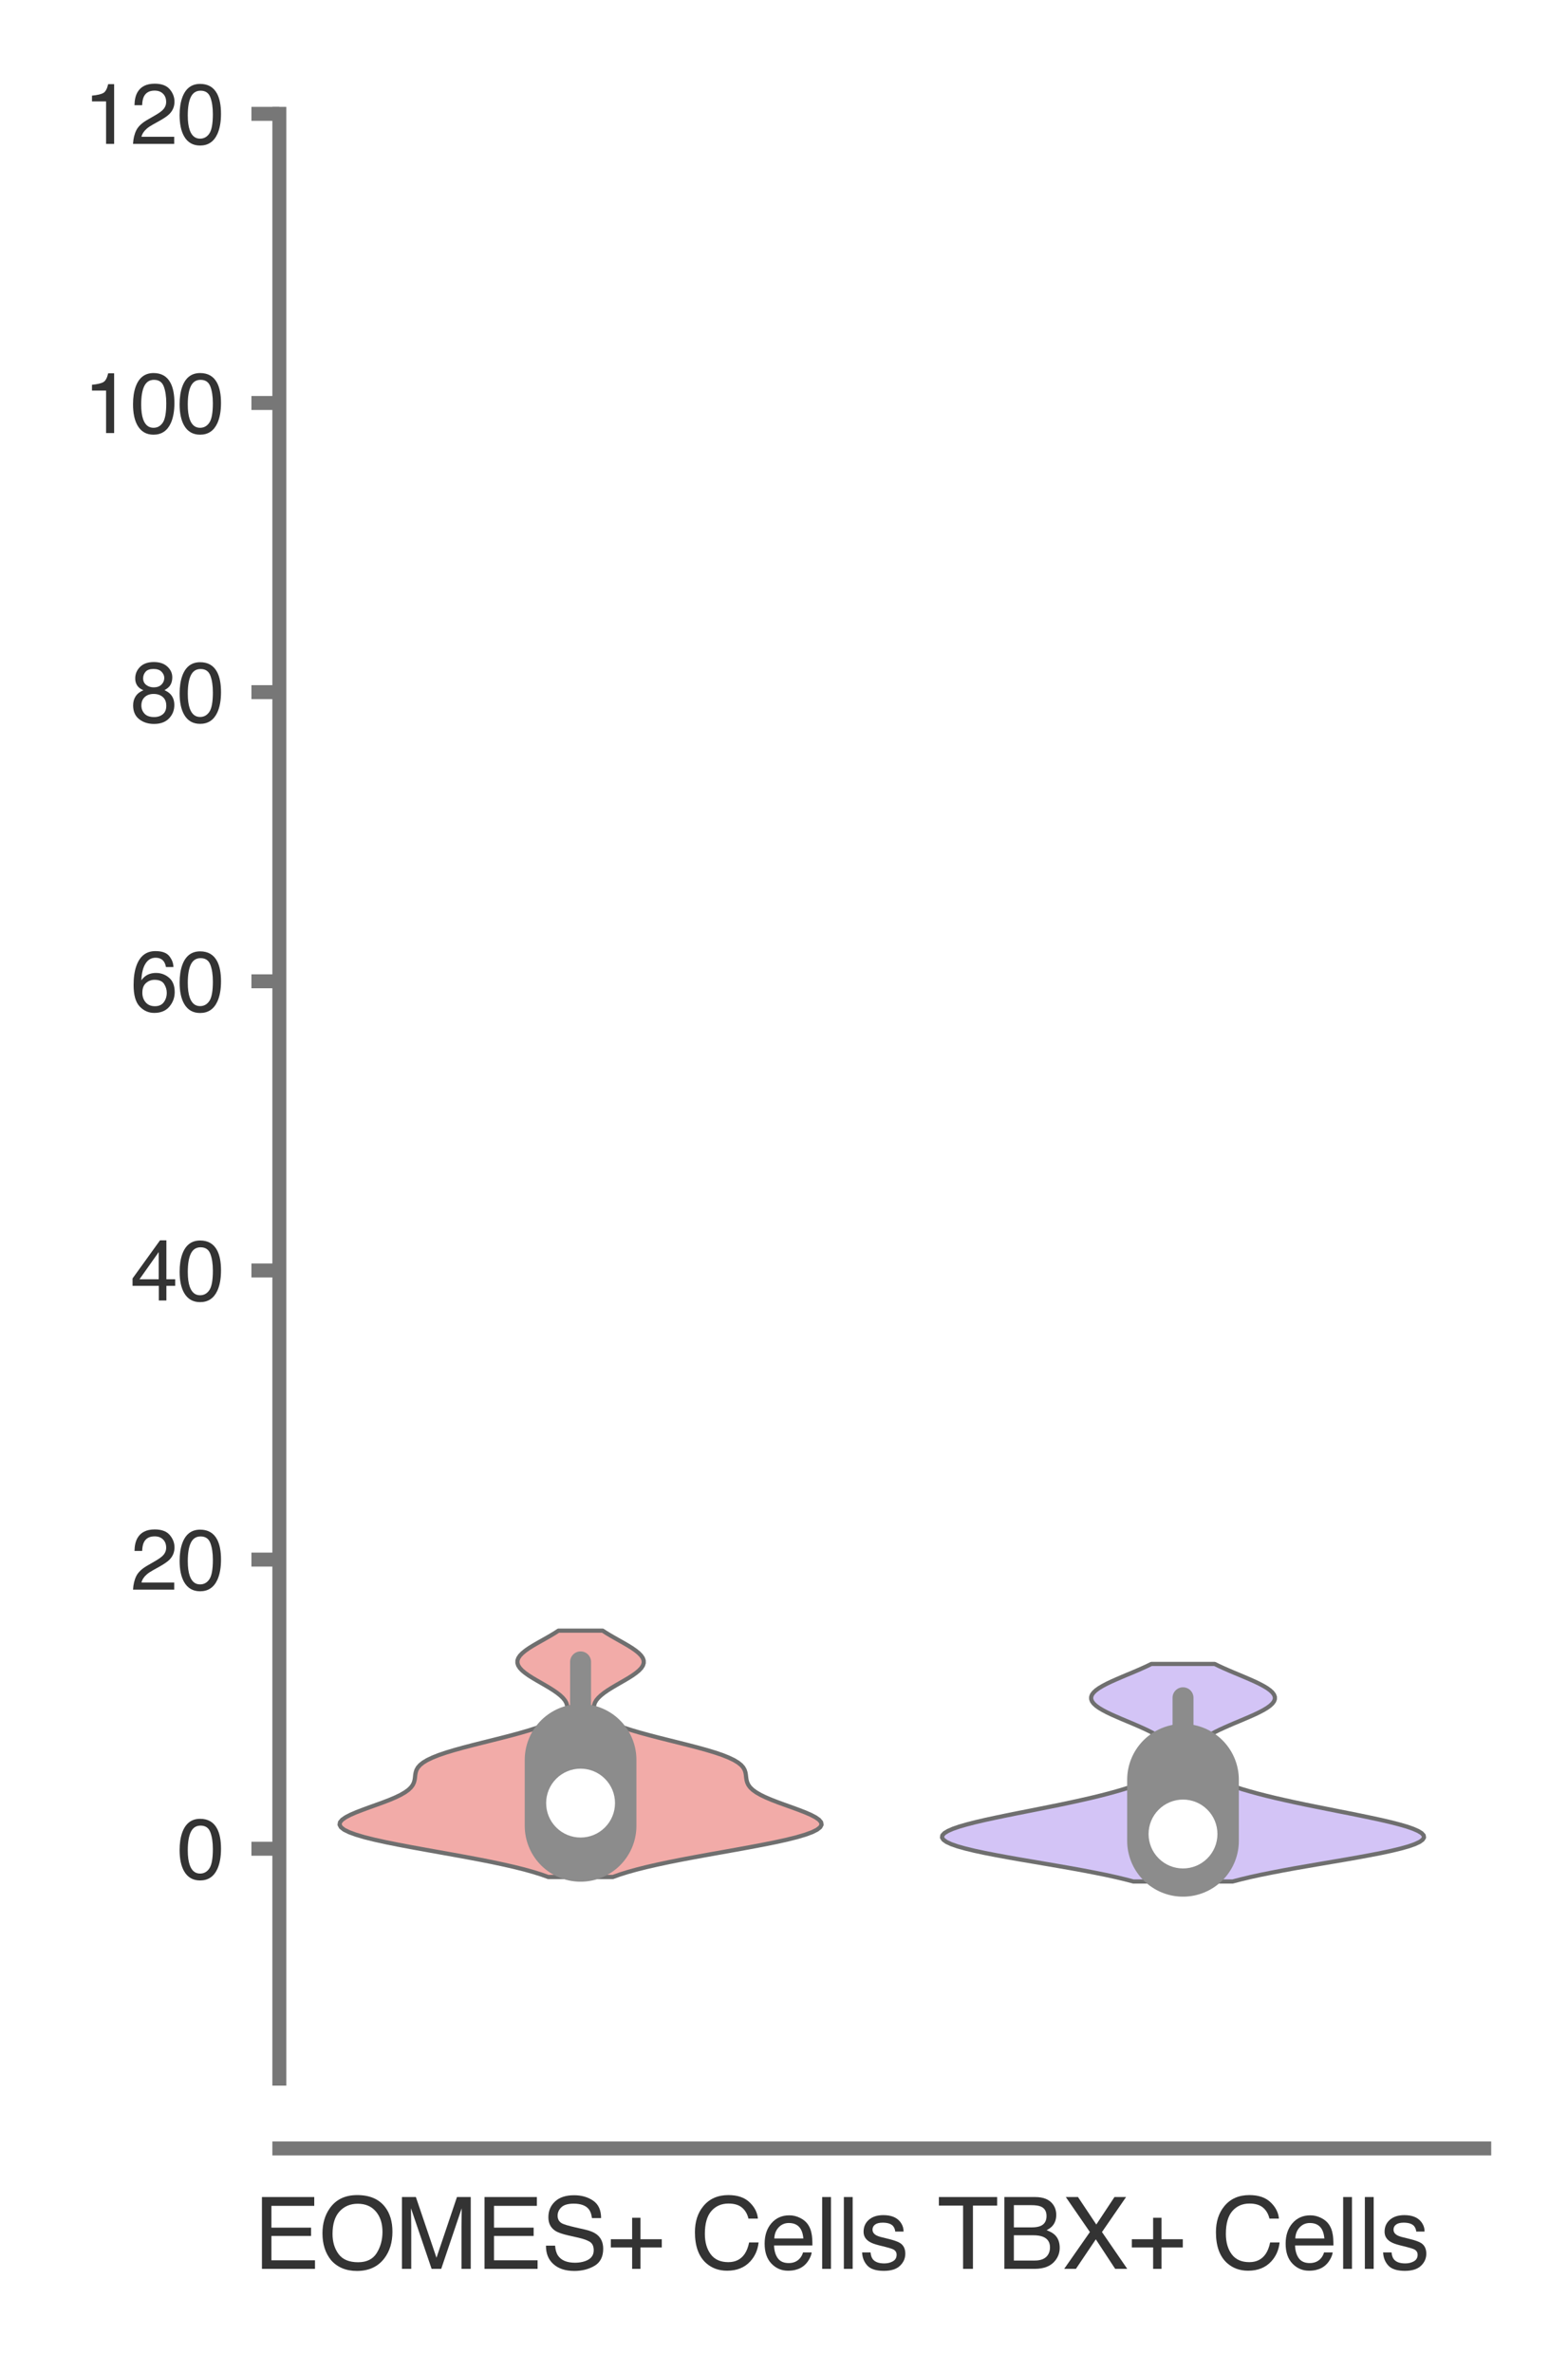<?xml version="1.0" encoding="utf-8" standalone="no"?>
<!DOCTYPE svg PUBLIC "-//W3C//DTD SVG 1.1//EN"
  "http://www.w3.org/Graphics/SVG/1.1/DTD/svg11.dtd">
<svg xmlns:xlink="http://www.w3.org/1999/xlink" width="56.16pt" height="84.96pt" viewBox="0 0 56.16 84.96" xmlns="http://www.w3.org/2000/svg" version="1.1">
 <defs>
  <style type="text/css">*{stroke-linejoin: round; stroke-linecap: butt}</style>
 </defs>
 <g id="figure_1">
  <g id="patch_1">
   <path d="M 0 84.96 
L 56.16 84.96 
L 56.16 0 
L 0 0 
z
" style="fill: #ffffff"/>
  </g>
  <g id="axes_1">
   <g id="patch_2">
    <path d="M 10.005 74.42 
L 53.16 74.42 
L 53.16 4.076 
L 10.005 4.076 
z
" style="fill: #ffffff"/>
   </g>
   <g id="matplotlib.axis_1">
    <g id="xtick_1">
     <g id="text_1">
      <!-- EOMES+ Cells -->
      <g style="fill: #333333" transform="translate(9.075 81.23) scale(0.035 -0.035)">
       <defs>
        <path id="Helvetica-45" d="M 547 4591 
L 3894 4591 
L 3894 4028 
L 1153 4028 
L 1153 2634 
L 3688 2634 
L 3688 2103 
L 1153 2103 
L 1153 547 
L 3941 547 
L 3941 0 
L 547 0 
L 547 4591 
z
M 2244 4591 
L 2244 4591 
z
" transform="scale(0.016)"/>
        <path id="Helvetica-4f" d="M 2469 4716 
Q 3684 4716 4269 3934 
Q 4725 3325 4725 2375 
Q 4725 1347 4203 666 
Q 3591 -134 2456 -134 
Q 1397 -134 791 566 
Q 250 1241 250 2272 
Q 250 3203 713 3866 
Q 1306 4716 2469 4716 
z
M 2531 422 
Q 3353 422 3720 1011 
Q 4088 1600 4088 2366 
Q 4088 3175 3664 3669 
Q 3241 4163 2506 4163 
Q 1794 4163 1344 3673 
Q 894 3184 894 2231 
Q 894 1469 1280 945 
Q 1666 422 2531 422 
z
M 2488 4716 
L 2488 4716 
z
" transform="scale(0.016)"/>
        <path id="Helvetica-4d" d="M 472 4591 
L 1363 4591 
L 2681 709 
L 3991 4591 
L 4872 4591 
L 4872 0 
L 4281 0 
L 4281 2709 
Q 4281 2850 4287 3175 
Q 4294 3500 4294 3872 
L 2984 0 
L 2369 0 
L 1050 3872 
L 1050 3731 
Q 1050 3563 1058 3217 
Q 1066 2872 1066 2709 
L 1066 0 
L 472 0 
L 472 4591 
z
" transform="scale(0.016)"/>
        <path id="Helvetica-53" d="M 894 1481 
Q 916 1091 1078 847 
Q 1388 391 2169 391 
Q 2519 391 2806 491 
Q 3363 684 3363 1184 
Q 3363 1559 3128 1719 
Q 2891 1875 2384 1991 
L 1763 2131 
Q 1153 2269 900 2434 
Q 463 2722 463 3294 
Q 463 3913 891 4309 
Q 1319 4706 2103 4706 
Q 2825 4706 3329 4357 
Q 3834 4009 3834 3244 
L 3250 3244 
Q 3203 3613 3050 3809 
Q 2766 4169 2084 4169 
Q 1534 4169 1293 3937 
Q 1053 3706 1053 3400 
Q 1053 3063 1334 2906 
Q 1519 2806 2169 2656 
L 2813 2509 
Q 3278 2403 3531 2219 
Q 3969 1897 3969 1284 
Q 3969 522 3414 194 
Q 2859 -134 2125 -134 
Q 1269 -134 784 303 
Q 300 738 309 1481 
L 894 1481 
z
M 2150 4716 
L 2150 4716 
z
" transform="scale(0.016)"/>
        <path id="Helvetica-2b" d="M 288 1369 
L 288 1894 
L 1650 1894 
L 1650 3266 
L 2184 3266 
L 2184 1894 
L 3547 1894 
L 3547 1369 
L 2184 1369 
L 2184 0 
L 1650 0 
L 1650 1369 
L 288 1369 
z
" transform="scale(0.016)"/>
        <path id="Helvetica-20" transform="scale(0.016)"/>
        <path id="Helvetica-43" d="M 2422 4716 
Q 3294 4716 3775 4256 
Q 4256 3797 4309 3213 
L 3703 3213 
Q 3600 3656 3292 3915 
Q 2984 4175 2428 4175 
Q 1750 4175 1333 3698 
Q 916 3222 916 2238 
Q 916 1431 1292 929 
Q 1669 428 2416 428 
Q 3103 428 3463 956 
Q 3653 1234 3747 1688 
L 4353 1688 
Q 4272 963 3816 472 
Q 3269 -119 2341 -119 
Q 1541 -119 997 366 
Q 281 1006 281 2344 
Q 281 3359 819 4009 
Q 1400 4716 2422 4716 
z
M 2297 4716 
L 2297 4716 
z
" transform="scale(0.016)"/>
        <path id="Helvetica-65" d="M 1806 3422 
Q 2163 3422 2497 3255 
Q 2831 3088 3006 2822 
Q 3175 2569 3231 2231 
Q 3281 2000 3281 1494 
L 828 1494 
Q 844 984 1069 676 
Q 1294 369 1766 369 
Q 2206 369 2469 659 
Q 2619 828 2681 1050 
L 3234 1050 
Q 3213 866 3089 639 
Q 2966 413 2813 269 
Q 2556 19 2178 -69 
Q 1975 -119 1719 -119 
Q 1094 -119 659 336 
Q 225 791 225 1609 
Q 225 2416 662 2919 
Q 1100 3422 1806 3422 
z
M 2703 1941 
Q 2669 2306 2544 2525 
Q 2313 2931 1772 2931 
Q 1384 2931 1121 2651 
Q 859 2372 844 1941 
L 2703 1941 
z
M 1753 3428 
L 1753 3428 
z
" transform="scale(0.016)"/>
        <path id="Helvetica-6c" d="M 428 4591 
L 991 4591 
L 991 0 
L 428 0 
L 428 4591 
z
" transform="scale(0.016)"/>
        <path id="Helvetica-73" d="M 747 1050 
Q 772 769 888 619 
Q 1100 347 1625 347 
Q 1938 347 2175 483 
Q 2413 619 2413 903 
Q 2413 1119 2222 1231 
Q 2100 1300 1741 1391 
L 1294 1503 
Q 866 1609 663 1741 
Q 300 1969 300 2372 
Q 300 2847 642 3140 
Q 984 3434 1563 3434 
Q 2319 3434 2653 2991 
Q 2863 2709 2856 2384 
L 2325 2384 
Q 2309 2575 2191 2731 
Q 1997 2953 1519 2953 
Q 1200 2953 1036 2831 
Q 872 2709 872 2509 
Q 872 2291 1088 2159 
Q 1213 2081 1456 2022 
L 1828 1931 
Q 2434 1784 2641 1647 
Q 2969 1431 2969 969 
Q 2969 522 2630 197 
Q 2291 -128 1597 -128 
Q 850 -128 539 211 
Q 228 550 206 1050 
L 747 1050 
z
M 1578 3428 
L 1578 3428 
z
" transform="scale(0.016)"/>
       </defs>
       <use xlink:href="#Helvetica-45"/>
       <use xlink:href="#Helvetica-4f" x="66.699"/>
       <use xlink:href="#Helvetica-4d" x="144.482"/>
       <use xlink:href="#Helvetica-45" x="227.783"/>
       <use xlink:href="#Helvetica-53" x="294.482"/>
       <use xlink:href="#Helvetica-2b" x="361.182"/>
       <use xlink:href="#Helvetica-20" x="419.58"/>
       <use xlink:href="#Helvetica-43" x="447.363"/>
       <use xlink:href="#Helvetica-65" x="519.58"/>
       <use xlink:href="#Helvetica-6c" x="575.195"/>
       <use xlink:href="#Helvetica-6c" x="597.412"/>
       <use xlink:href="#Helvetica-73" x="619.629"/>
      </g>
     </g>
    </g>
    <g id="xtick_2">
     <g id="text_2">
      <!-- TBX+ Cells -->
      <g style="fill: #333333" transform="translate(33.57 81.23) scale(0.035 -0.035)">
       <defs>
        <path id="Helvetica-54" d="M 3828 4591 
L 3828 4044 
L 2281 4044 
L 2281 0 
L 1650 0 
L 1650 4044 
L 103 4044 
L 103 4591 
L 3828 4591 
z
" transform="scale(0.016)"/>
        <path id="Helvetica-42" d="M 2213 2650 
Q 2606 2650 2825 2759 
Q 3169 2931 3169 3378 
Q 3169 3828 2803 3984 
Q 2597 4072 2191 4072 
L 1081 4072 
L 1081 2650 
L 2213 2650 
z
M 2422 531 
Q 2994 531 3238 863 
Q 3391 1072 3391 1369 
Q 3391 1869 2944 2050 
Q 2706 2147 2316 2147 
L 1081 2147 
L 1081 531 
L 2422 531 
z
M 472 4591 
L 2444 4591 
Q 3250 4591 3591 4109 
Q 3791 3825 3791 3453 
Q 3791 3019 3544 2741 
Q 3416 2594 3175 2472 
Q 3528 2338 3703 2169 
Q 4013 1869 4013 1341 
Q 4013 897 3734 538 
Q 3319 0 2413 0 
L 472 0 
L 472 4591 
z
" transform="scale(0.016)"/>
        <path id="Helvetica-58" d="M 881 0 
L 131 0 
L 1775 2353 
L 234 4591 
L 1013 4591 
L 2184 2834 
L 3347 4591 
L 4088 4591 
L 2547 2353 
L 4163 0 
L 3391 0 
L 2153 1888 
L 881 0 
z
" transform="scale(0.016)"/>
       </defs>
       <use xlink:href="#Helvetica-54"/>
       <use xlink:href="#Helvetica-42" x="61.084"/>
       <use xlink:href="#Helvetica-58" x="127.783"/>
       <use xlink:href="#Helvetica-2b" x="194.482"/>
       <use xlink:href="#Helvetica-20" x="252.881"/>
       <use xlink:href="#Helvetica-43" x="280.664"/>
       <use xlink:href="#Helvetica-65" x="352.881"/>
       <use xlink:href="#Helvetica-6c" x="408.496"/>
       <use xlink:href="#Helvetica-6c" x="430.713"/>
       <use xlink:href="#Helvetica-73" x="452.93"/>
      </g>
     </g>
    </g>
   </g>
   <g id="matplotlib.axis_2">
    <g id="ytick_1">
     <g id="line2d_1">
      <defs>
       <path id="m8ea83085a5" d="M 0 0 
L -1 0 
" style="stroke: #777777; stroke-width: 0.5"/>
      </defs>
      <g>
       <use xlink:href="#m8ea83085a5" x="10.005" y="66.19" style="fill: #777777; stroke: #777777; stroke-width: 0.5"/>
      </g>
     </g>
     <g id="text_3">
      <!-- 0 -->
      <g style="fill: #333333" transform="translate(6.337 67.266) scale(0.03 -0.03)">
       <defs>
        <path id="Helvetica-30" d="M 1731 4475 
Q 2600 4475 2988 3759 
Q 3288 3206 3288 2244 
Q 3288 1331 3016 734 
Q 2622 -122 1728 -122 
Q 922 -122 528 578 
Q 200 1163 200 2147 
Q 200 2909 397 3456 
Q 766 4475 1731 4475 
z
M 1725 391 
Q 2163 391 2422 778 
Q 2681 1166 2681 2222 
Q 2681 2984 2493 3476 
Q 2306 3969 1766 3969 
Q 1269 3969 1039 3501 
Q 809 3034 809 2125 
Q 809 1441 956 1025 
Q 1181 391 1725 391 
z
" transform="scale(0.016)"/>
       </defs>
       <use xlink:href="#Helvetica-30"/>
      </g>
     </g>
    </g>
    <g id="ytick_2">
     <g id="line2d_2">
      <g>
       <use xlink:href="#m8ea83085a5" x="10.005" y="55.837" style="fill: #777777; stroke: #777777; stroke-width: 0.5"/>
      </g>
     </g>
     <g id="text_4">
      <!-- 20 -->
      <g style="fill: #333333" transform="translate(4.669 56.913) scale(0.03 -0.03)">
       <defs>
        <path id="Helvetica-32" d="M 200 0 
Q 231 578 439 1006 
Q 647 1434 1250 1784 
L 1850 2131 
Q 2253 2366 2416 2531 
Q 2672 2791 2672 3125 
Q 2672 3516 2437 3745 
Q 2203 3975 1813 3975 
Q 1234 3975 1013 3538 
Q 894 3303 881 2888 
L 309 2888 
Q 319 3472 525 3841 
Q 891 4491 1816 4491 
Q 2584 4491 2939 4075 
Q 3294 3659 3294 3150 
Q 3294 2613 2916 2231 
Q 2697 2009 2131 1694 
L 1703 1456 
Q 1397 1288 1222 1134 
Q 909 863 828 531 
L 3272 531 
L 3272 0 
L 200 0 
z
" transform="scale(0.016)"/>
       </defs>
       <use xlink:href="#Helvetica-32"/>
       <use xlink:href="#Helvetica-30" x="55.615"/>
      </g>
     </g>
    </g>
    <g id="ytick_3">
     <g id="line2d_3">
      <g>
       <use xlink:href="#m8ea83085a5" x="10.005" y="45.485" style="fill: #777777; stroke: #777777; stroke-width: 0.5"/>
      </g>
     </g>
     <g id="text_5">
      <!-- 40 -->
      <g style="fill: #333333" transform="translate(4.669 46.561) scale(0.03 -0.03)">
       <defs>
        <path id="Helvetica-34" d="M 2116 1584 
L 2116 3613 
L 681 1584 
L 2116 1584 
z
M 2125 0 
L 2125 1094 
L 163 1094 
L 163 1644 
L 2213 4488 
L 2688 4488 
L 2688 1584 
L 3347 1584 
L 3347 1094 
L 2688 1094 
L 2688 0 
L 2125 0 
z
" transform="scale(0.016)"/>
       </defs>
       <use xlink:href="#Helvetica-34"/>
       <use xlink:href="#Helvetica-30" x="55.615"/>
      </g>
     </g>
    </g>
    <g id="ytick_4">
     <g id="line2d_4">
      <g>
       <use xlink:href="#m8ea83085a5" x="10.005" y="35.133" style="fill: #777777; stroke: #777777; stroke-width: 0.5"/>
      </g>
     </g>
     <g id="text_6">
      <!-- 60 -->
      <g style="fill: #333333" transform="translate(4.669 36.209) scale(0.03 -0.03)">
       <defs>
        <path id="Helvetica-36" d="M 1872 4494 
Q 2622 4494 2917 4105 
Q 3213 3716 3213 3303 
L 2656 3303 
Q 2606 3569 2497 3719 
Q 2294 4000 1881 4000 
Q 1409 4000 1131 3564 
Q 853 3128 822 2316 
Q 1016 2600 1309 2741 
Q 1578 2866 1909 2866 
Q 2472 2866 2890 2506 
Q 3309 2147 3309 1434 
Q 3309 825 2912 354 
Q 2516 -116 1781 -116 
Q 1153 -116 697 361 
Q 241 838 241 1966 
Q 241 2800 444 3381 
Q 834 4494 1872 4494 
z
M 1831 384 
Q 2275 384 2495 682 
Q 2716 981 2716 1388 
Q 2716 1731 2519 2042 
Q 2322 2353 1803 2353 
Q 1441 2353 1167 2112 
Q 894 1872 894 1388 
Q 894 963 1142 673 
Q 1391 384 1831 384 
z
" transform="scale(0.016)"/>
       </defs>
       <use xlink:href="#Helvetica-36"/>
       <use xlink:href="#Helvetica-30" x="55.615"/>
      </g>
     </g>
    </g>
    <g id="ytick_5">
     <g id="line2d_5">
      <g>
       <use xlink:href="#m8ea83085a5" x="10.005" y="24.781" style="fill: #777777; stroke: #777777; stroke-width: 0.5"/>
      </g>
     </g>
     <g id="text_7">
      <!-- 80 -->
      <g style="fill: #333333" transform="translate(4.669 25.857) scale(0.03 -0.03)">
       <defs>
        <path id="Helvetica-38" d="M 1741 2600 
Q 2113 2600 2322 2808 
Q 2531 3016 2531 3303 
Q 2531 3553 2331 3762 
Q 2131 3972 1722 3972 
Q 1316 3972 1134 3762 
Q 953 3553 953 3272 
Q 953 2956 1187 2778 
Q 1422 2600 1741 2600 
z
M 1775 384 
Q 2166 384 2423 595 
Q 2681 806 2681 1225 
Q 2681 1659 2415 1884 
Q 2150 2109 1734 2109 
Q 1331 2109 1076 1879 
Q 822 1650 822 1244 
Q 822 894 1055 639 
Q 1288 384 1775 384 
z
M 975 2384 
Q 741 2484 609 2619 
Q 363 2869 363 3269 
Q 363 3769 725 4128 
Q 1088 4488 1753 4488 
Q 2397 4488 2762 4148 
Q 3128 3809 3128 3356 
Q 3128 2938 2916 2678 
Q 2797 2531 2547 2391 
Q 2825 2263 2984 2097 
Q 3281 1784 3281 1284 
Q 3281 694 2884 283 
Q 2488 -128 1763 -128 
Q 1109 -128 657 226 
Q 206 581 206 1256 
Q 206 1653 400 1942 
Q 594 2231 975 2384 
z
" transform="scale(0.016)"/>
       </defs>
       <use xlink:href="#Helvetica-38"/>
       <use xlink:href="#Helvetica-30" x="55.615"/>
      </g>
     </g>
    </g>
    <g id="ytick_6">
     <g id="line2d_6">
      <g>
       <use xlink:href="#m8ea83085a5" x="10.005" y="14.428" style="fill: #777777; stroke: #777777; stroke-width: 0.5"/>
      </g>
     </g>
     <g id="text_8">
      <!-- 100 -->
      <g style="fill: #333333" transform="translate(3 15.504) scale(0.03 -0.03)">
       <defs>
        <path id="Helvetica-31" d="M 613 3169 
L 613 3600 
Q 1222 3659 1462 3798 
Q 1703 3938 1822 4456 
L 2266 4456 
L 2266 0 
L 1666 0 
L 1666 3169 
L 613 3169 
z
" transform="scale(0.016)"/>
       </defs>
       <use xlink:href="#Helvetica-31"/>
       <use xlink:href="#Helvetica-30" x="55.615"/>
       <use xlink:href="#Helvetica-30" x="111.23"/>
      </g>
     </g>
    </g>
    <g id="ytick_7">
     <g id="line2d_7">
      <g>
       <use xlink:href="#m8ea83085a5" x="10.005" y="4.076" style="fill: #777777; stroke: #777777; stroke-width: 0.5"/>
      </g>
     </g>
     <g id="text_9">
      <!-- 120 -->
      <g style="fill: #333333" transform="translate(3 5.152) scale(0.03 -0.03)">
       <use xlink:href="#Helvetica-31"/>
       <use xlink:href="#Helvetica-32" x="55.615"/>
       <use xlink:href="#Helvetica-30" x="111.23"/>
      </g>
     </g>
    </g>
   </g>
   <g id="PolyCollection_1">
    <defs>
     <path id="m4ea0ea2eb6" d="M 21.952 -17.759 
L 19.636 -17.759 
L 19.387 -17.848 
L 19.103 -17.937 
L 18.784 -18.026 
L 18.428 -18.115 
L 18.038 -18.204 
L 17.617 -18.294 
L 17.167 -18.383 
L 16.695 -18.472 
L 16.206 -18.561 
L 15.709 -18.65 
L 15.211 -18.739 
L 14.722 -18.828 
L 14.252 -18.917 
L 13.811 -19.006 
L 13.407 -19.095 
L 13.05 -19.184 
L 12.747 -19.274 
L 12.504 -19.363 
L 12.324 -19.452 
L 12.211 -19.541 
L 12.163 -19.63 
L 12.178 -19.719 
L 12.253 -19.808 
L 12.379 -19.897 
L 12.55 -19.986 
L 12.755 -20.075 
L 12.986 -20.164 
L 13.23 -20.254 
L 13.479 -20.343 
L 13.723 -20.432 
L 13.954 -20.521 
L 14.163 -20.61 
L 14.347 -20.699 
L 14.501 -20.788 
L 14.625 -20.877 
L 14.718 -20.966 
L 14.784 -21.055 
L 14.826 -21.145 
L 14.85 -21.234 
L 14.863 -21.323 
L 14.872 -21.412 
L 14.888 -21.501 
L 14.916 -21.59 
L 14.966 -21.679 
L 15.044 -21.768 
L 15.155 -21.857 
L 15.303 -21.946 
L 15.49 -22.035 
L 15.715 -22.125 
L 15.977 -22.214 
L 16.271 -22.303 
L 16.592 -22.392 
L 16.932 -22.481 
L 17.285 -22.57 
L 17.642 -22.659 
L 17.995 -22.748 
L 18.338 -22.837 
L 18.663 -22.926 
L 18.966 -23.015 
L 19.242 -23.105 
L 19.488 -23.194 
L 19.701 -23.283 
L 19.883 -23.372 
L 20.031 -23.461 
L 20.147 -23.55 
L 20.231 -23.639 
L 20.286 -23.728 
L 20.311 -23.817 
L 20.31 -23.906 
L 20.283 -23.995 
L 20.231 -24.085 
L 20.158 -24.174 
L 20.064 -24.263 
L 19.951 -24.352 
L 19.823 -24.441 
L 19.683 -24.53 
L 19.533 -24.619 
L 19.379 -24.708 
L 19.224 -24.797 
L 19.074 -24.886 
L 18.933 -24.975 
L 18.807 -25.065 
L 18.7 -25.154 
L 18.617 -25.243 
L 18.56 -25.332 
L 18.532 -25.421 
L 18.533 -25.51 
L 18.565 -25.599 
L 18.625 -25.688 
L 18.712 -25.777 
L 18.821 -25.866 
L 18.95 -25.956 
L 19.093 -26.045 
L 19.246 -26.134 
L 19.404 -26.223 
L 19.562 -26.312 
L 19.716 -26.401 
L 19.864 -26.49 
L 20.002 -26.579 
L 21.585 -26.579 
L 21.585 -26.579 
L 21.723 -26.49 
L 21.871 -26.401 
L 22.026 -26.312 
L 22.184 -26.223 
L 22.342 -26.134 
L 22.494 -26.045 
L 22.637 -25.956 
L 22.766 -25.866 
L 22.876 -25.777 
L 22.962 -25.688 
L 23.023 -25.599 
L 23.054 -25.51 
L 23.056 -25.421 
L 23.028 -25.332 
L 22.971 -25.243 
L 22.887 -25.154 
L 22.78 -25.065 
L 22.654 -24.975 
L 22.514 -24.886 
L 22.364 -24.797 
L 22.209 -24.708 
L 22.055 -24.619 
L 21.905 -24.53 
L 21.764 -24.441 
L 21.636 -24.352 
L 21.524 -24.263 
L 21.43 -24.174 
L 21.356 -24.085 
L 21.305 -23.995 
L 21.278 -23.906 
L 21.276 -23.817 
L 21.302 -23.728 
L 21.356 -23.639 
L 21.441 -23.55 
L 21.557 -23.461 
L 21.705 -23.372 
L 21.886 -23.283 
L 22.1 -23.194 
L 22.346 -23.105 
L 22.622 -23.015 
L 22.924 -22.926 
L 23.25 -22.837 
L 23.592 -22.748 
L 23.946 -22.659 
L 24.303 -22.57 
L 24.655 -22.481 
L 24.996 -22.392 
L 25.317 -22.303 
L 25.611 -22.214 
L 25.873 -22.125 
L 26.098 -22.035 
L 26.285 -21.946 
L 26.433 -21.857 
L 26.544 -21.768 
L 26.622 -21.679 
L 26.671 -21.59 
L 26.7 -21.501 
L 26.715 -21.412 
L 26.725 -21.323 
L 26.738 -21.234 
L 26.762 -21.145 
L 26.804 -21.055 
L 26.869 -20.966 
L 26.962 -20.877 
L 27.086 -20.788 
L 27.24 -20.699 
L 27.424 -20.61 
L 27.634 -20.521 
L 27.864 -20.432 
L 28.108 -20.343 
L 28.357 -20.254 
L 28.602 -20.164 
L 28.832 -20.075 
L 29.038 -19.986 
L 29.208 -19.897 
L 29.335 -19.808 
L 29.409 -19.719 
L 29.425 -19.63 
L 29.377 -19.541 
L 29.263 -19.452 
L 29.084 -19.363 
L 28.841 -19.274 
L 28.537 -19.184 
L 28.18 -19.095 
L 27.777 -19.006 
L 27.335 -18.917 
L 26.865 -18.828 
L 26.377 -18.739 
L 25.879 -18.65 
L 25.381 -18.561 
L 24.893 -18.472 
L 24.42 -18.383 
L 23.971 -18.294 
L 23.549 -18.204 
L 23.159 -18.115 
L 22.804 -18.026 
L 22.484 -17.937 
L 22.2 -17.848 
L 21.952 -17.759 
z
" style="stroke: #6f6f6f; stroke-width: 0.15"/>
    </defs>
    <g clip-path="url(#p45791cf21f)">
     <use xlink:href="#m4ea0ea2eb6" x="0" y="84.96" style="fill: #f2aba8; stroke: #6f6f6f; stroke-width: 0.15"/>
    </g>
   </g>
   <g id="PolyCollection_2">
    <defs>
     <path id="m872dcc70d0" d="M 44.148 -17.598 
L 40.594 -17.598 
L 40.294 -17.676 
L 39.964 -17.755 
L 39.604 -17.834 
L 39.217 -17.912 
L 38.805 -17.991 
L 38.373 -18.07 
L 37.925 -18.148 
L 37.466 -18.227 
L 37.004 -18.306 
L 36.545 -18.384 
L 36.097 -18.463 
L 35.669 -18.542 
L 35.267 -18.62 
L 34.899 -18.699 
L 34.573 -18.778 
L 34.294 -18.856 
L 34.068 -18.935 
L 33.899 -19.014 
L 33.789 -19.093 
L 33.74 -19.171 
L 33.752 -19.25 
L 33.823 -19.329 
L 33.951 -19.407 
L 34.132 -19.486 
L 34.361 -19.565 
L 34.632 -19.643 
L 34.94 -19.722 
L 35.278 -19.801 
L 35.639 -19.879 
L 36.019 -19.958 
L 36.409 -20.037 
L 36.806 -20.115 
L 37.203 -20.194 
L 37.596 -20.273 
L 37.981 -20.351 
L 38.355 -20.43 
L 38.715 -20.509 
L 39.059 -20.587 
L 39.385 -20.666 
L 39.692 -20.745 
L 39.979 -20.824 
L 40.246 -20.902 
L 40.493 -20.981 
L 40.72 -21.06 
L 40.926 -21.138 
L 41.113 -21.217 
L 41.28 -21.296 
L 41.43 -21.374 
L 41.561 -21.453 
L 41.676 -21.532 
L 41.774 -21.61 
L 41.856 -21.689 
L 41.924 -21.768 
L 41.976 -21.846 
L 42.015 -21.925 
L 42.039 -22.004 
L 42.05 -22.082 
L 42.047 -22.161 
L 42.03 -22.24 
L 41.999 -22.318 
L 41.954 -22.397 
L 41.894 -22.476 
L 41.82 -22.555 
L 41.731 -22.633 
L 41.627 -22.712 
L 41.508 -22.791 
L 41.374 -22.869 
L 41.228 -22.948 
L 41.069 -23.027 
L 40.9 -23.105 
L 40.722 -23.184 
L 40.538 -23.263 
L 40.351 -23.341 
L 40.164 -23.42 
L 39.981 -23.499 
L 39.805 -23.577 
L 39.641 -23.656 
L 39.492 -23.735 
L 39.361 -23.813 
L 39.252 -23.892 
L 39.168 -23.971 
L 39.111 -24.049 
L 39.082 -24.128 
L 39.082 -24.207 
L 39.111 -24.286 
L 39.168 -24.364 
L 39.252 -24.443 
L 39.361 -24.522 
L 39.492 -24.6 
L 39.641 -24.679 
L 39.806 -24.758 
L 39.982 -24.836 
L 40.165 -24.915 
L 40.352 -24.994 
L 40.54 -25.072 
L 40.725 -25.151 
L 40.905 -25.23 
L 41.076 -25.308 
L 41.238 -25.387 
L 43.505 -25.387 
L 43.505 -25.387 
L 43.666 -25.308 
L 43.837 -25.23 
L 44.017 -25.151 
L 44.202 -25.072 
L 44.39 -24.994 
L 44.577 -24.915 
L 44.761 -24.836 
L 44.937 -24.758 
L 45.101 -24.679 
L 45.25 -24.6 
L 45.381 -24.522 
L 45.49 -24.443 
L 45.574 -24.364 
L 45.631 -24.286 
L 45.661 -24.207 
L 45.661 -24.128 
L 45.631 -24.049 
L 45.574 -23.971 
L 45.49 -23.892 
L 45.381 -23.813 
L 45.251 -23.735 
L 45.101 -23.656 
L 44.937 -23.577 
L 44.761 -23.499 
L 44.578 -23.42 
L 44.391 -23.341 
L 44.204 -23.263 
L 44.021 -23.184 
L 43.843 -23.105 
L 43.673 -23.027 
L 43.514 -22.948 
L 43.368 -22.869 
L 43.235 -22.791 
L 43.116 -22.712 
L 43.011 -22.633 
L 42.922 -22.555 
L 42.848 -22.476 
L 42.788 -22.397 
L 42.743 -22.318 
L 42.712 -22.24 
L 42.695 -22.161 
L 42.692 -22.082 
L 42.703 -22.004 
L 42.727 -21.925 
L 42.766 -21.846 
L 42.819 -21.768 
L 42.886 -21.689 
L 42.968 -21.61 
L 43.066 -21.532 
L 43.181 -21.453 
L 43.312 -21.374 
L 43.462 -21.296 
L 43.629 -21.217 
L 43.816 -21.138 
L 44.023 -21.06 
L 44.249 -20.981 
L 44.496 -20.902 
L 44.763 -20.824 
L 45.05 -20.745 
L 45.357 -20.666 
L 45.684 -20.587 
L 46.027 -20.509 
L 46.387 -20.43 
L 46.761 -20.351 
L 47.147 -20.273 
L 47.54 -20.194 
L 47.937 -20.115 
L 48.333 -20.037 
L 48.724 -19.958 
L 49.103 -19.879 
L 49.465 -19.801 
L 49.803 -19.722 
L 50.11 -19.643 
L 50.382 -19.565 
L 50.61 -19.486 
L 50.791 -19.407 
L 50.919 -19.329 
L 50.99 -19.25 
L 51.002 -19.171 
L 50.953 -19.093 
L 50.843 -19.014 
L 50.674 -18.935 
L 50.448 -18.856 
L 50.169 -18.778 
L 49.843 -18.699 
L 49.475 -18.62 
L 49.073 -18.542 
L 48.645 -18.463 
L 48.197 -18.384 
L 47.738 -18.306 
L 47.276 -18.227 
L 46.817 -18.148 
L 46.369 -18.07 
L 45.937 -17.991 
L 45.525 -17.912 
L 45.138 -17.834 
L 44.778 -17.755 
L 44.448 -17.676 
L 44.148 -17.598 
z
" style="stroke: #6f6f6f; stroke-width: 0.15"/>
    </defs>
    <g clip-path="url(#p45791cf21f)">
     <use xlink:href="#m872dcc70d0" x="0" y="84.96" style="fill: #d3c4f6; stroke: #6f6f6f; stroke-width: 0.15"/>
    </g>
   </g>
   <g id="line2d_8">
    <path d="M 20.794 66.083 
L 20.794 59.499 
" clip-path="url(#p45791cf21f)" style="fill: none; stroke: #8c8c8c; stroke-width: 0.75; stroke-linecap: round"/>
   </g>
   <g id="line2d_9">
    <path d="M 20.794 65.369 
L 20.794 63.007 
" clip-path="url(#p45791cf21f)" style="fill: none; stroke: #8c8c8c; stroke-width: 4; stroke-linecap: round"/>
   </g>
   <g id="line2d_10">
    <path d="M 20.794 64.555 
" clip-path="url(#p45791cf21f)" style="fill: none; stroke: #6f6f6f; stroke-width: 1.2; stroke-linecap: round"/>
    <defs>
     <path id="me866cfc4f6" d="M 0 0.833 
C 0.221 0.833 0.433 0.746 0.589 0.589 
C 0.746 0.433 0.833 0.221 0.833 0 
C 0.833 -0.221 0.746 -0.433 0.589 -0.589 
C 0.433 -0.746 0.221 -0.833 0 -0.833 
C -0.221 -0.833 -0.433 -0.746 -0.589 -0.589 
C -0.746 -0.433 -0.833 -0.221 -0.833 0 
C -0.833 0.221 -0.746 0.433 -0.589 0.589 
C -0.433 0.746 -0.221 0.833 0 0.833 
z
" style="stroke: #ffffff; stroke-width: 0.8"/>
    </defs>
    <g clip-path="url(#p45791cf21f)">
     <use xlink:href="#me866cfc4f6" x="20.794" y="64.555" style="fill: #ffffff; stroke: #ffffff; stroke-width: 0.8"/>
    </g>
   </g>
   <g id="line2d_11">
    <path d="M 42.371 66.152 
L 42.371 60.784 
" clip-path="url(#p45791cf21f)" style="fill: none; stroke: #8c8c8c; stroke-width: 0.75; stroke-linecap: round"/>
   </g>
   <g id="line2d_12">
    <path d="M 42.371 65.905 
L 42.371 63.72 
" clip-path="url(#p45791cf21f)" style="fill: none; stroke: #8c8c8c; stroke-width: 4; stroke-linecap: round"/>
   </g>
   <g id="line2d_13">
    <path d="M 42.371 65.662 
" clip-path="url(#p45791cf21f)" style="fill: none; stroke: #6f6f6f; stroke-width: 1.2; stroke-linecap: round"/>
    <g clip-path="url(#p45791cf21f)">
     <use xlink:href="#me866cfc4f6" x="42.371" y="65.662" style="fill: #ffffff; stroke: #ffffff; stroke-width: 0.8"/>
    </g>
   </g>
   <g id="patch_3">
    <path d="M 10.005 74.42 
L 10.005 4.076 
" style="fill: none; stroke: #777777; stroke-width: 0.5; stroke-linejoin: miter; stroke-linecap: square"/>
   </g>
   <g id="patch_4">
    <path d="M 10.005 76.92 
L 53.16 76.92 
" style="fill: none; stroke: #777777; stroke-width: 0.5; stroke-linejoin: miter; stroke-linecap: square"/>
   </g>
  </g>
 </g>
 <defs>
  <clipPath id="p45791cf21f">
   <rect x="10.005" y="4.076" width="43.155" height="70.343"/>
  </clipPath>
 </defs>
</svg>
